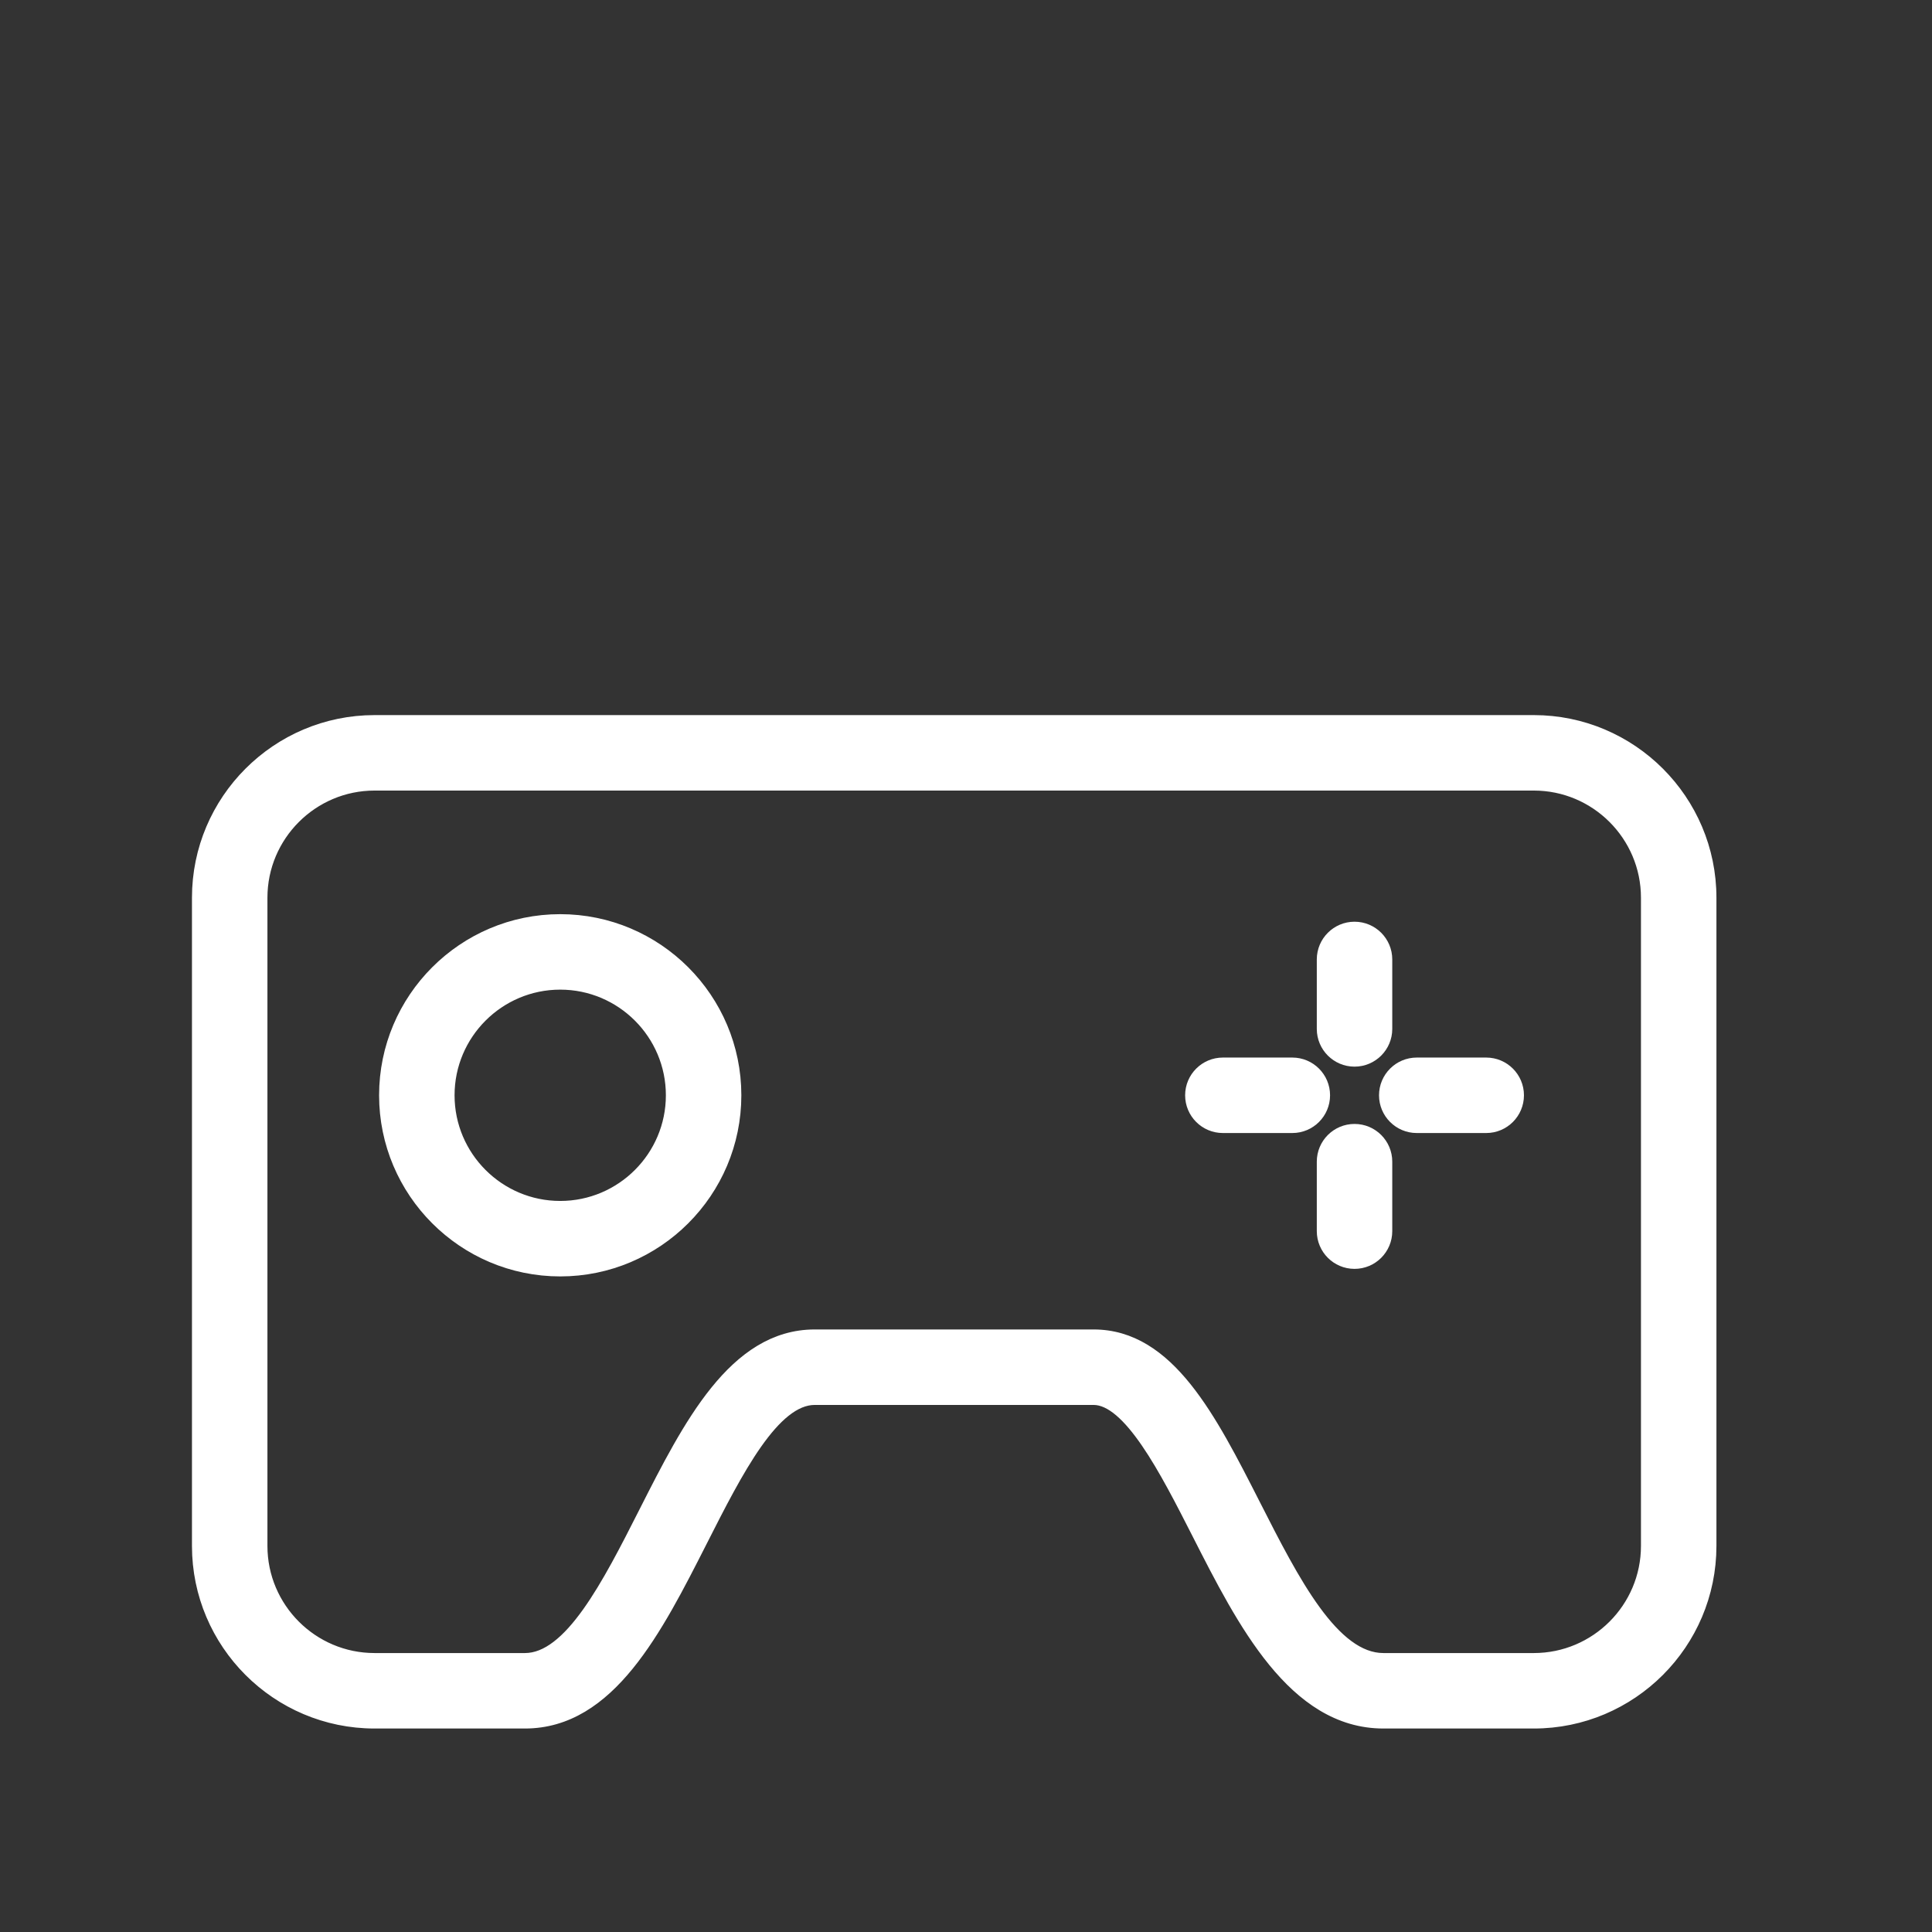 <svg enable-background="new 0 0 128 128" height="64" viewBox="0 0 128 128" width="64" xmlns="http://www.w3.org/2000/svg"><rect x="0" y="0" width="128" height="128" fill="#333333" stroke="none"/><g fill="#fff" stroke="#fff" stroke-width="1"><path d="m101.617 114.019h-9.962c-5.861 0-9.223-6.61-12.188-12.442-2.145-4.217-4.575-8.996-7.013-8.996h-18.477c-2.799 0-5.235 4.803-7.591 9.449-2.99 5.894-6.081 11.989-11.608 11.989h-9.96c-6.396 0-11.6-5.202-11.6-11.599v-42.943c0-6.396 5.203-11.6 11.6-11.6h76.8c6.396 0 11.6 5.204 11.6 11.6v42.943c-.001 6.396-5.204 11.599-11.601 11.599zm-47.64-25.439h18.479c4.892 0 7.653 5.433 10.578 11.184 2.563 5.041 5.214 10.255 8.622 10.255h9.962c4.19 0 7.6-3.409 7.6-7.599v-42.943c0-4.19-3.409-7.6-7.6-7.6h-76.8c-4.19 0-7.6 3.41-7.6 7.6v42.943c0 4.189 3.409 7.599 7.6 7.599h9.96c3.071 0 5.598-4.981 8.04-9.798 2.902-5.723 5.903-11.641 11.159-11.641z"/><path d="m37.116 84.066c-6.341 0-11.5-5.16-11.5-11.5 0-6.342 5.159-11.5 11.5-11.5s11.5 5.159 11.5 11.5c0 6.34-5.159 11.5-11.5 11.5zm0-19c-4.136 0-7.5 3.364-7.5 7.5 0 4.135 3.364 7.5 7.5 7.5s7.5-3.365 7.5-7.5-3.364-7.5-7.5-7.5z"/><path d="m89.741 70.168c-1.104 0-2-.896-2-2v-4.602c0-1.104.896-2 2-2s2 .896 2 2v4.602c0 1.103-.895 2-2 2z"/><path d="m89.741 83.566c-1.104 0-2-.896-2-2v-4.602c0-1.105.896-2 2-2s2 .895 2 2v4.602c0 1.104-.895 2-2 2z"/><path d="m85.62 74.566h-4.602c-1.104 0-2-.896-2-2s.896-2 2-2h4.602c1.104 0 2 .896 2 2s-.895 2-2 2z"/><path d="m98.466 74.566h-4.602c-1.104 0-2-.896-2-2s.896-2 2-2h4.602c1.104 0 2 .896 2 2s-.896 2-2 2z"/></g></svg>
